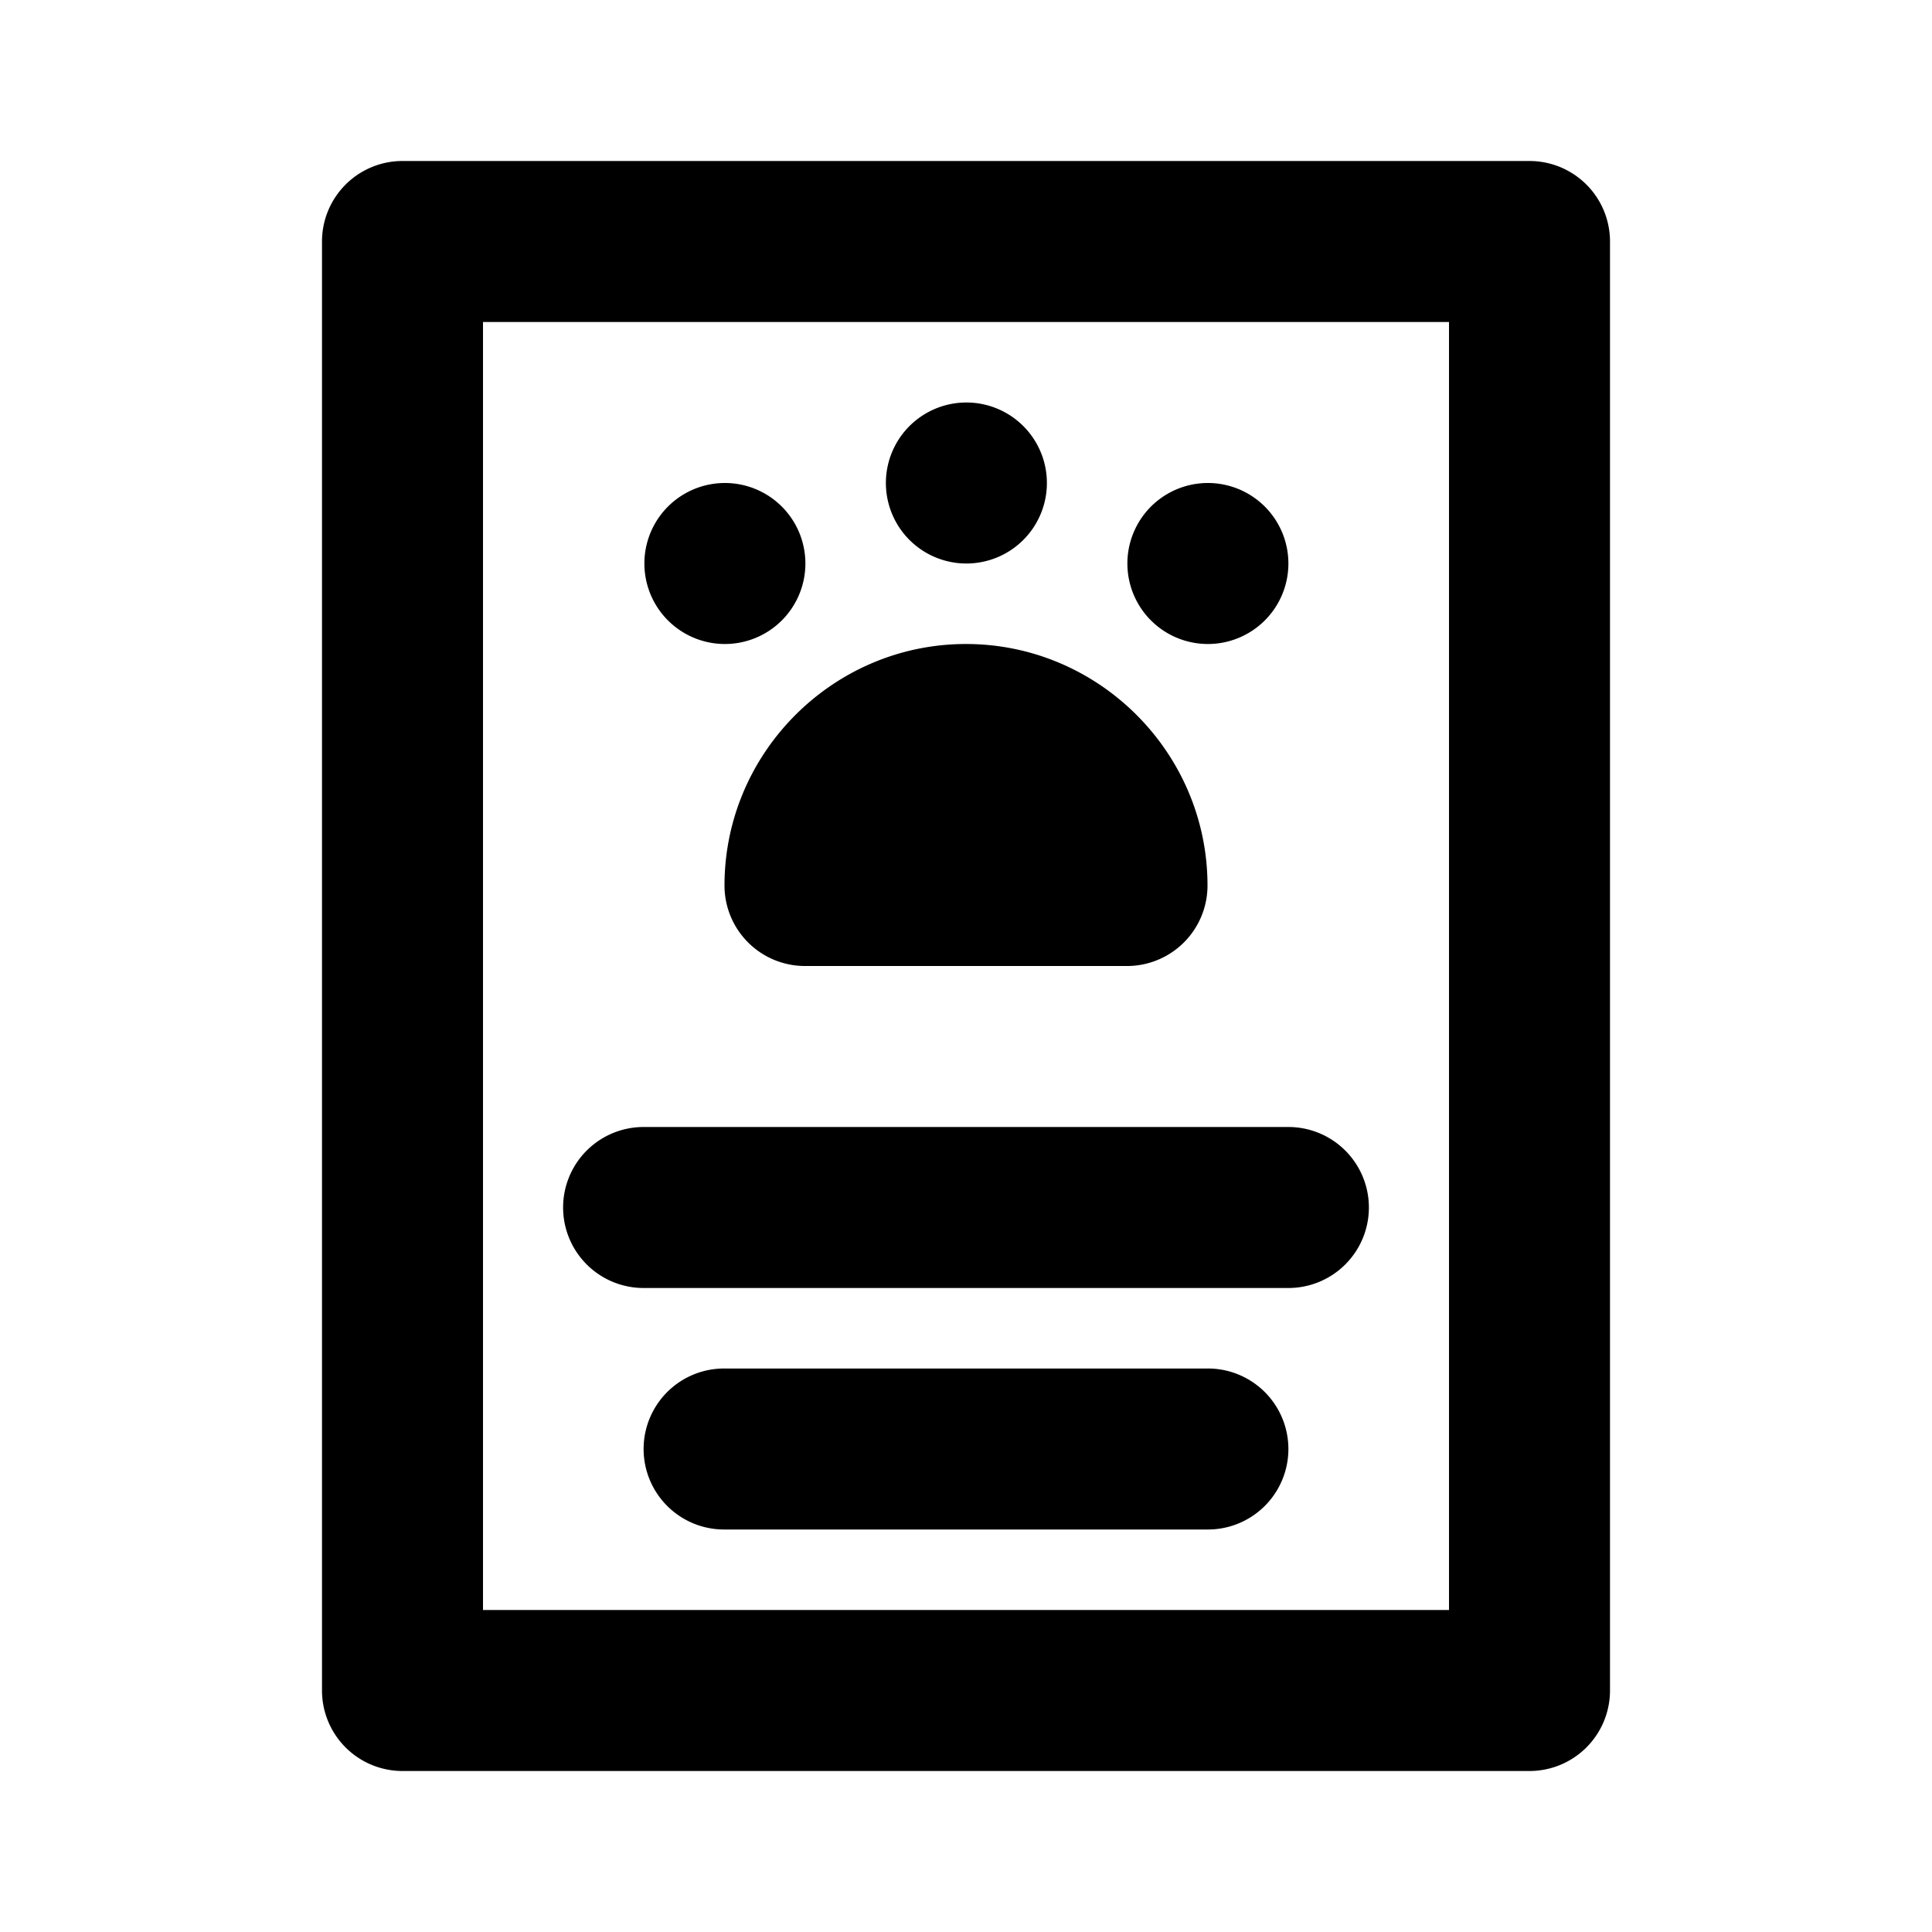 <?xml version="1.0" standalone="no"?><!DOCTYPE svg PUBLIC "-//W3C//DTD SVG 1.1//EN" "http://www.w3.org/Graphics/SVG/1.1/DTD/svg11.dtd"><svg class="icon" width="200px" height="200.00px" viewBox="0 0 1024 1024" version="1.1" xmlns="http://www.w3.org/2000/svg"><path d="M256 853.333h512V170.667H256v682.667zM810.667 85.333a42.667 42.667 0 0 1 42.667 42.667v768a42.667 42.667 0 0 1-42.667 42.667H213.333a42.667 42.667 0 0 1-42.667-42.667V128a42.667 42.667 0 0 1 42.667-42.667h597.333zM341.333 682.667h341.333a42.667 42.667 0 1 0 0-85.333H341.333a42.667 42.667 0 1 0 0 85.333z m298.667 42.667H384a42.667 42.667 0 1 0 0 85.333h256a42.667 42.667 0 1 0 0-85.333z m-128-384c-70.4 0-128 57.6-128 128a42.667 42.667 0 0 0 42.667 42.667h170.667a42.667 42.667 0 0 0 42.667-42.667c0-70.4-57.6-128-128-128z m0-42.667a42.667 42.667 0 1 0 0-85.333 42.667 42.667 0 0 0 0 85.333zM384 341.333a42.667 42.667 0 1 0 0-85.333 42.667 42.667 0 0 0 0 85.333z m256 0a42.667 42.667 0 1 0 0-85.333 42.667 42.667 0 0 0 0 85.333z" fill="#000000" /></svg>